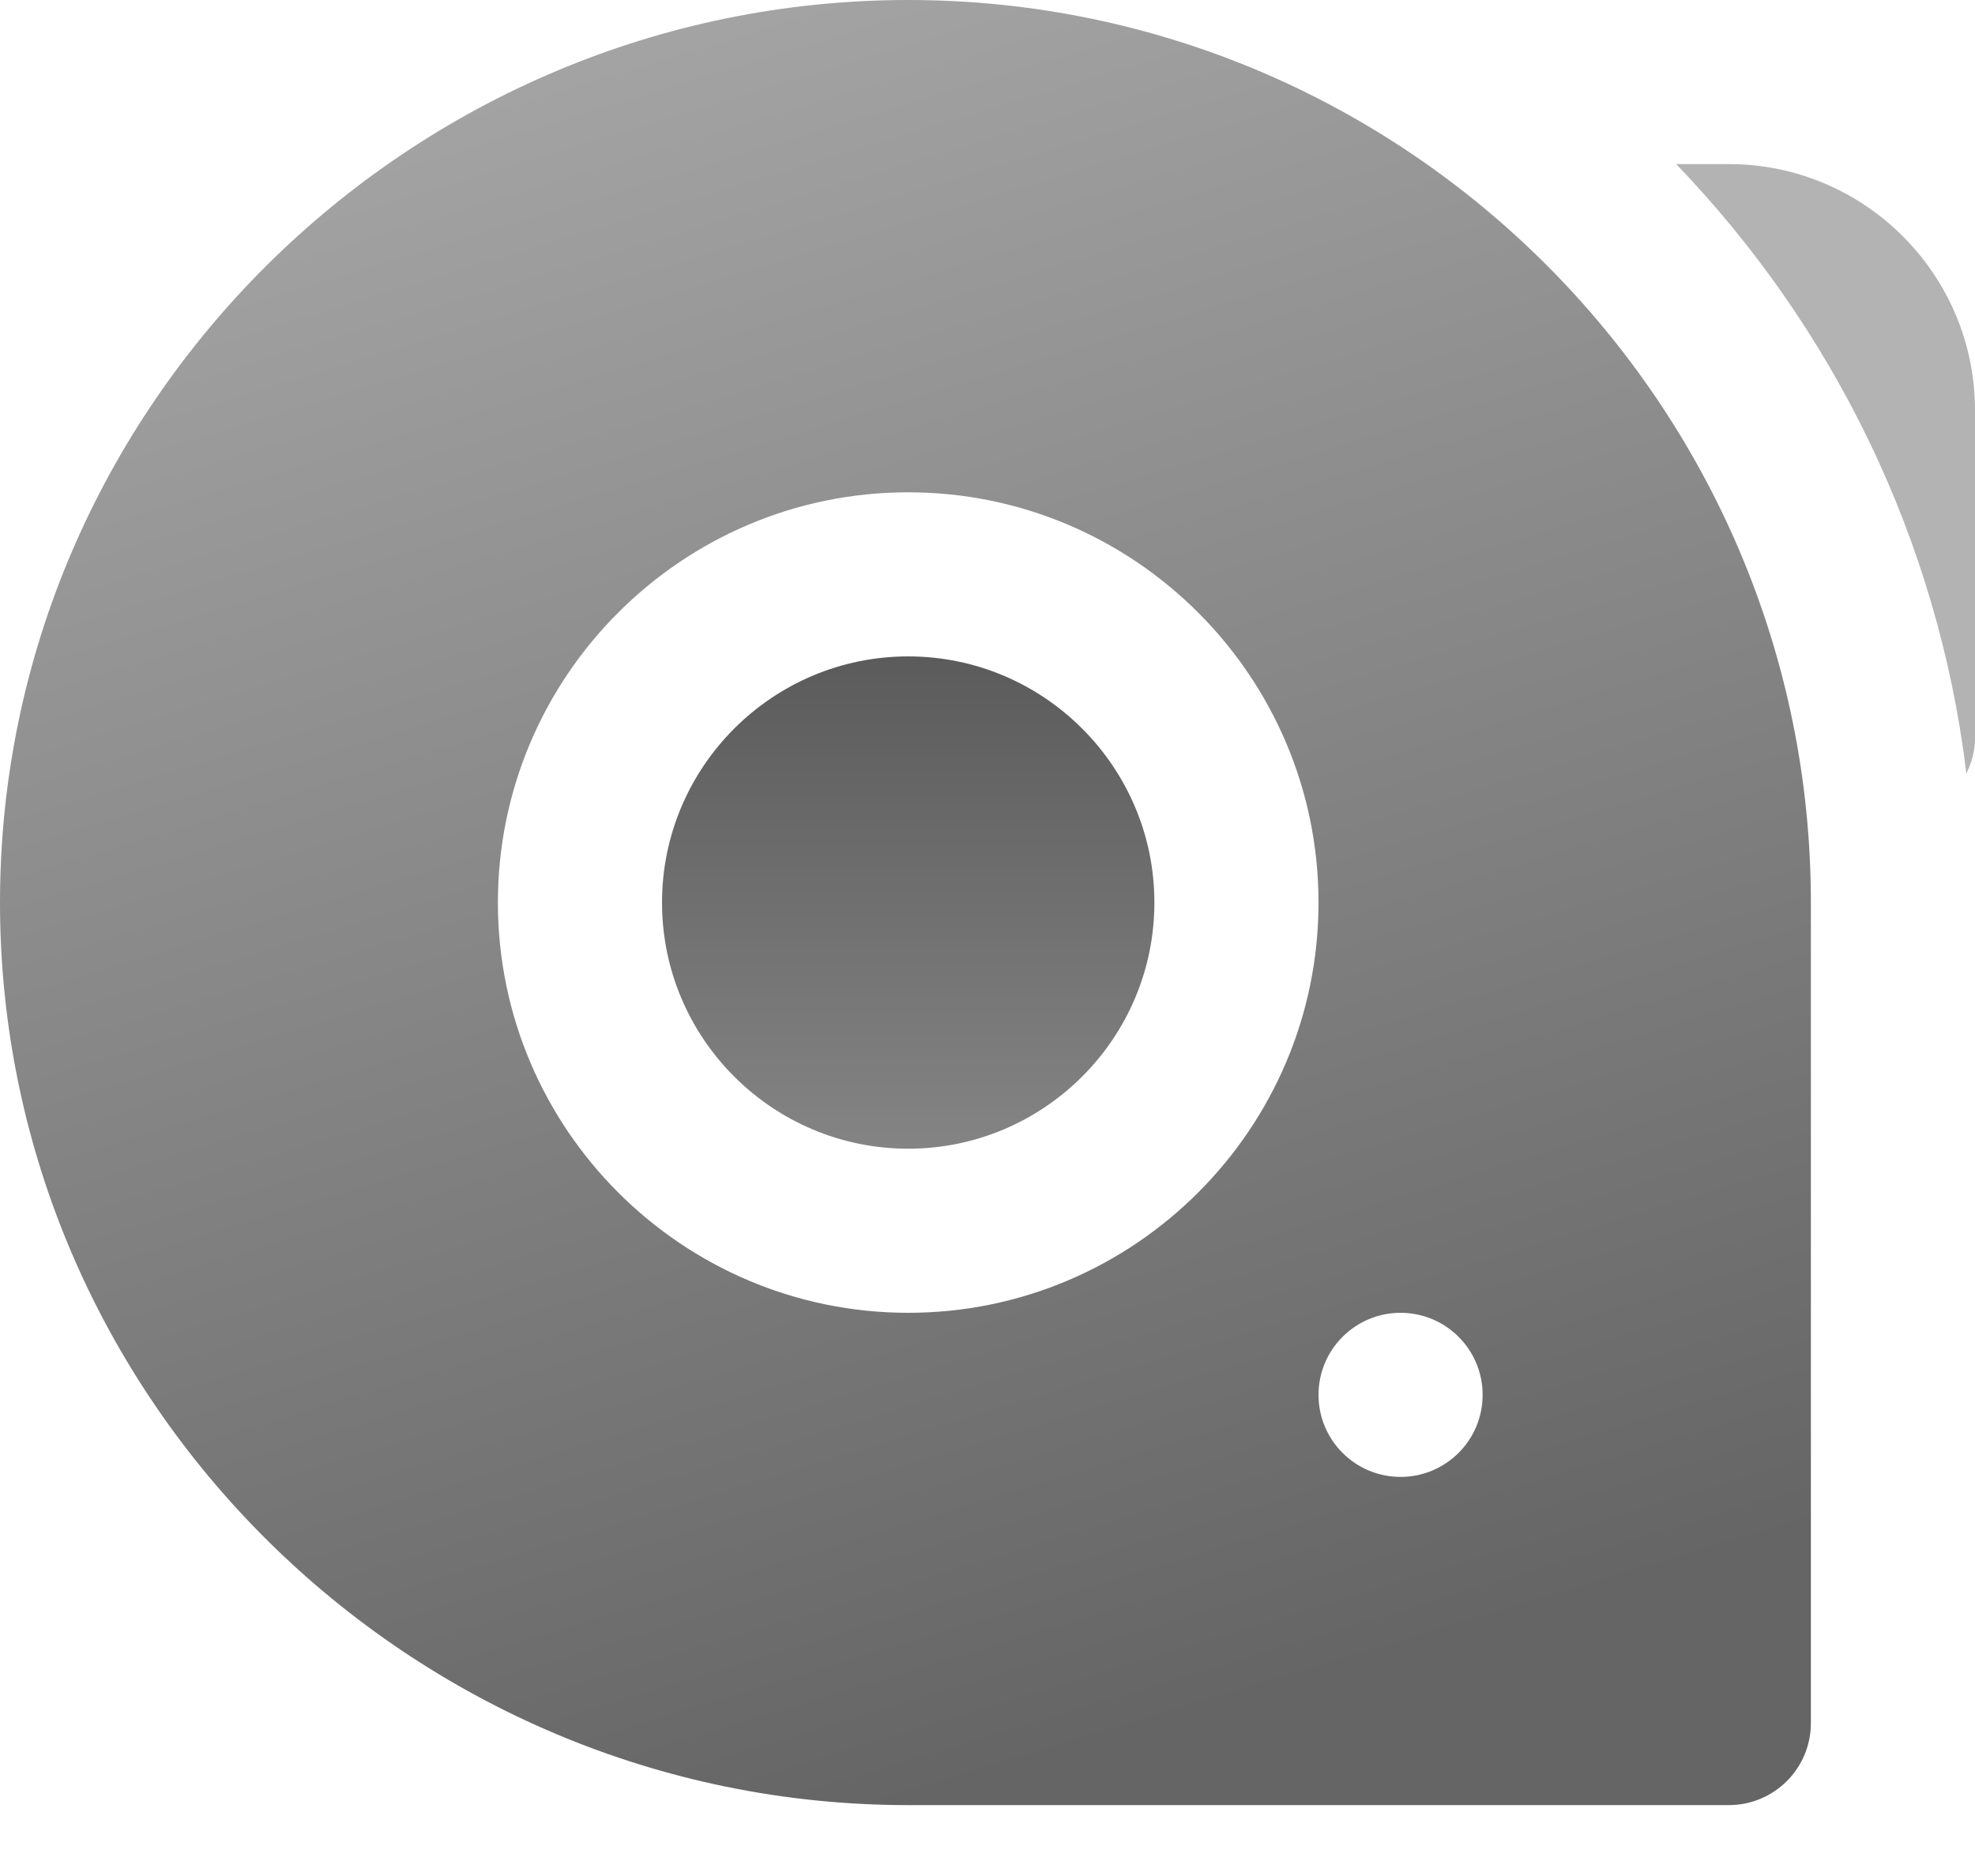 <svg width="20" height="19" viewBox="0 0 20 19" fill="none" xmlns="http://www.w3.org/2000/svg">
<path d="M9.197 6.648C7.822 6.648 6.704 7.767 6.704 9.141C6.704 10.516 7.822 11.634 9.197 11.634C10.571 11.634 11.69 10.516 11.69 9.141C11.69 7.767 10.571 6.648 9.197 6.648Z" fill="url(#paint0_linear)"/>
<path d="M9.197 0C4.156 0 0 4.101 0 9.141C0 14.182 4.156 18.282 9.197 18.282H17.507C17.966 18.282 18.338 17.911 18.338 17.451V9.141C18.338 4.101 14.237 0 9.197 0ZM9.197 13.296C6.906 13.296 5.042 11.432 5.042 9.141C5.042 6.85 6.906 4.986 9.197 4.986C11.488 4.986 13.352 6.85 13.352 9.141C13.352 11.432 11.488 13.296 9.197 13.296ZM14.183 14.958C13.724 14.958 13.352 14.586 13.352 14.127C13.352 13.668 13.724 13.296 14.183 13.296C14.642 13.296 15.014 13.668 15.014 14.127C15.014 14.586 14.642 14.958 14.183 14.958Z" fill="url(#paint1_linear)"/>
<path d="M17.507 1.662H16.974C18.558 3.309 19.624 5.452 19.913 7.835C19.965 7.726 20 7.608 20 7.479V4.155C20 2.78 18.882 1.662 17.507 1.662Z" fill="#B3B3B3"/>
<defs>
<linearGradient id="paint0_linear" x1="9.197" y1="6.648" x2="9.197" y2="11.634" gradientUnits="userSpaceOnUse">
<stop stop-color="#5B5B5B"/>
<stop offset="1" stop-color="#848484"/>
</linearGradient>
<linearGradient id="paint1_linear" x1="3" y1="-2" x2="9.169" y2="18.282" gradientUnits="userSpaceOnUse">
<stop stop-color="#AFAFAF"/>
<stop offset="1" stop-color="#656566"/>
</linearGradient>
</defs>
</svg>
